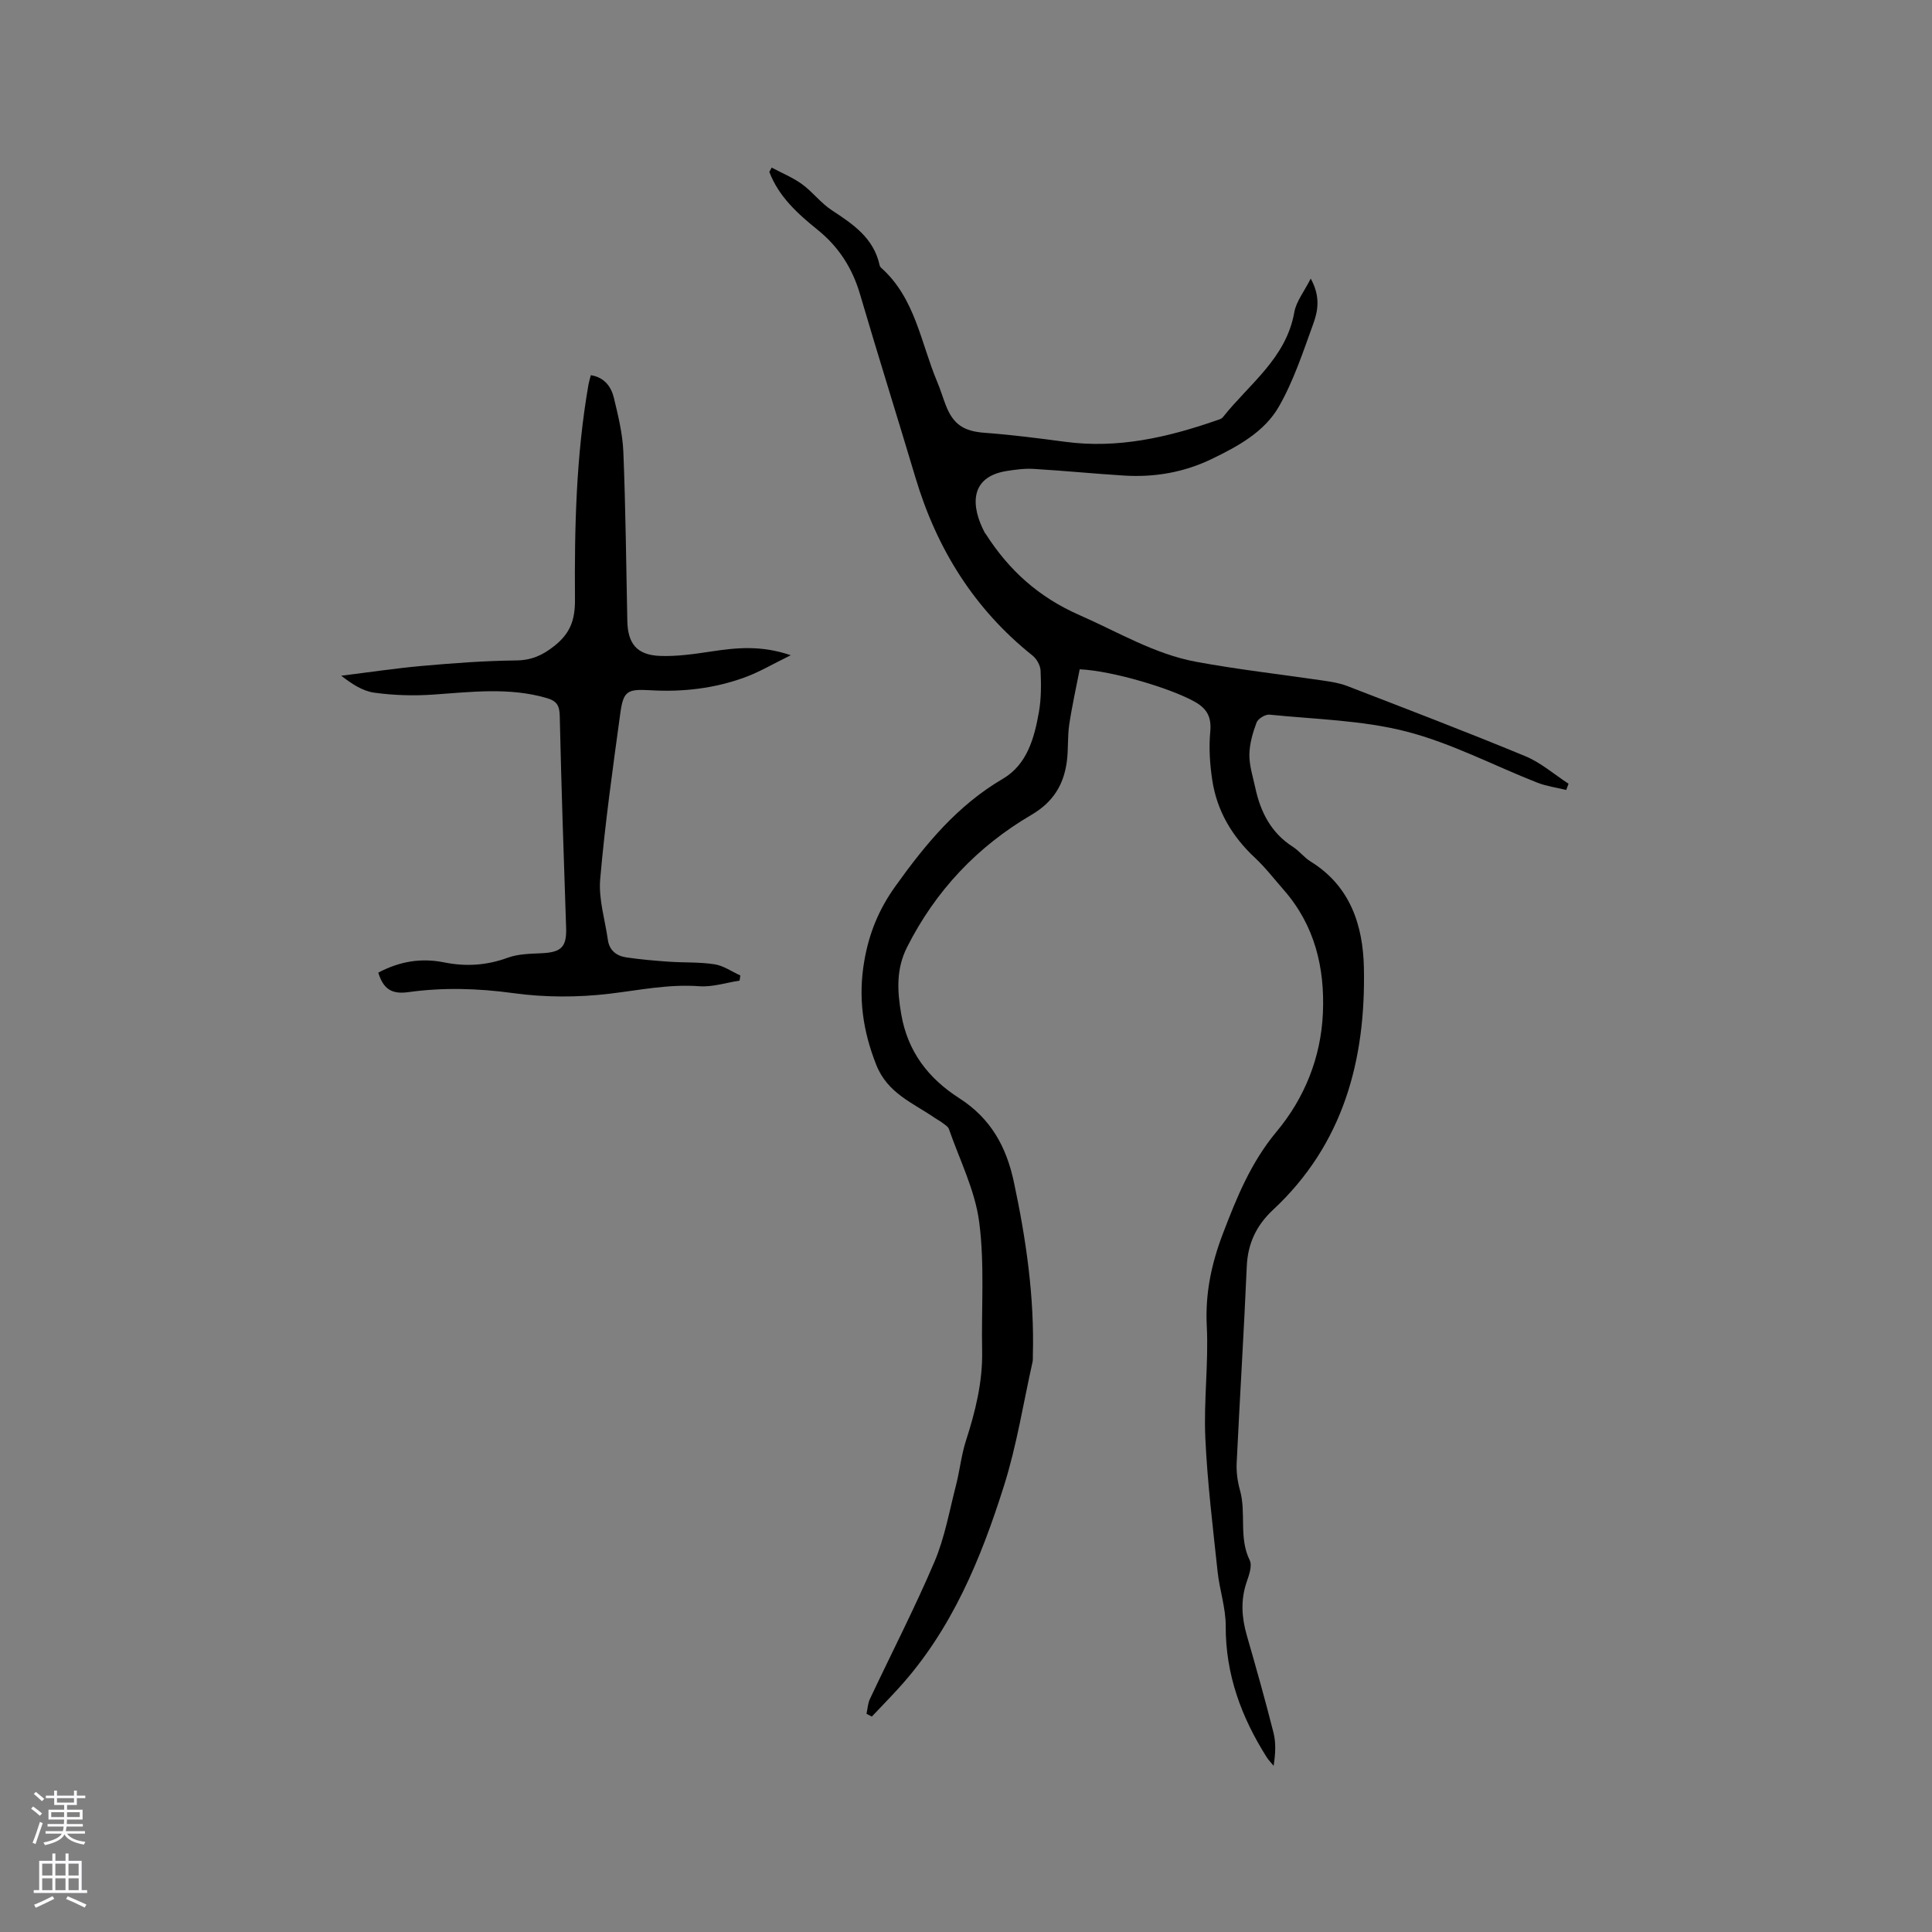 <svg enable-background="new 0 0 400 400" viewBox="0 0 400 400" xmlns="http://www.w3.org/2000/svg"><rect x="0" y="0" width="400" height="400" fill="#808080" stroke="none"/><path d="m179.4 354.82c.23-1.02.27-2.13.7-3.05 4.46-9.48 9.28-18.81 13.38-28.44 2.12-4.99 3.07-10.48 4.44-15.78.79-3.06 1.1-6.27 2.07-9.27 1.96-6.08 3.48-12.18 3.35-18.64-.18-8.89.54-17.88-.61-26.64-.86-6.58-4.05-12.86-6.27-19.25-.18-.52-.85-.9-1.34-1.28-.5-.39-1.08-.67-1.6-1.03-4.51-3.11-9.76-5.05-12.11-11-2.78-7.05-3.76-13.94-2.48-21.41.98-5.76 3-10.73 6.45-15.54 6.22-8.7 12.83-16.73 22.25-22.25 5.03-2.95 6.52-8.45 7.47-13.84.49-2.8.47-5.72.34-8.56-.05-1.07-.8-2.42-1.65-3.1-12.1-9.65-19.85-22.12-24.25-36.85-3.79-12.68-7.76-25.3-11.49-38-1.58-5.39-4.42-9.8-8.76-13.3-4.14-3.34-8.05-6.86-10.01-12 .16-.3.33-.59.49-.89 2.11 1.13 4.36 2.04 6.28 3.43 2.21 1.61 3.91 3.93 6.18 5.41 4.41 2.88 8.65 5.75 9.88 11.34.04.2.16.41.31.55 7.08 6.3 8.21 15.53 11.62 23.63.66 1.56 1.14 3.19 1.75 4.77 1.57 4.12 3.83 5.47 8.11 5.78 5.59.41 11.15 1.13 16.71 1.87 10.81 1.43 21.06-.9 31.16-4.41.49-.17 1.11-.31 1.4-.68 5.45-6.88 13.12-12.2 14.8-21.74.4-2.24 2.03-4.26 3.4-6.97 2 3.6 1.54 6.58.56 9.27-2.13 5.86-4.09 11.9-7.17 17.26-2.99 5.22-8.47 8.2-13.85 10.8-5.73 2.78-11.87 3.85-18.21 3.45-6.24-.39-12.46-1.01-18.7-1.38-1.88-.11-3.8.15-5.67.45-7.55 1.24-7.4 7.2-4.43 12.79.05.09.14.16.2.25 4.82 7.53 10.95 13.08 19.46 16.81 7.94 3.48 15.44 8.03 24.05 9.63 8.73 1.62 17.57 2.6 26.36 3.9 1.65.25 3.35.5 4.9 1.1 12.34 4.77 24.71 9.49 36.93 14.55 3.22 1.33 5.98 3.77 8.95 5.7-.16.43-.32.86-.48 1.29-1.99-.49-4.07-.76-5.96-1.5-9.05-3.55-17.79-8.19-27.12-10.59-9.15-2.36-18.86-2.53-28.35-3.5-.86-.09-2.38.83-2.68 1.63-.8 2.12-1.46 4.43-1.49 6.67-.02 2.28.74 4.58 1.23 6.86 1.08 5.03 3.28 9.33 7.78 12.21 1.33.85 2.33 2.21 3.67 3.04 8.22 5.07 10.85 13.22 11.03 21.99.4 19.08-4.23 36.54-18.81 50.12-3.43 3.2-5.24 6.96-5.44 11.73-.59 13.56-1.44 27.11-2.09 40.66-.09 1.87.17 3.84.68 5.64 1.34 4.74-.29 9.84 2.02 14.52.57 1.16-.17 3.14-.67 4.62-1.23 3.68-.99 7.25.06 10.91 1.93 6.71 3.83 13.43 5.54 20.2.53 2.11.4 4.39.02 6.83-.47-.58-1.01-1.12-1.41-1.74-5.26-8.3-8.55-17.16-8.51-27.2.02-3.75-1.28-7.49-1.68-11.27-.98-9.22-2.12-18.44-2.54-27.69-.35-7.7.69-15.47.3-23.16-.34-6.75.96-12.89 3.34-19.12 2.87-7.52 5.8-14.75 11.12-21.13 5.76-6.9 9.17-15.3 9.58-24.48.42-9.44-1.68-18.23-8.12-25.57-1.96-2.23-3.78-4.61-5.94-6.63-4.73-4.41-7.87-9.69-8.84-16.06-.5-3.29-.73-6.72-.42-10.02.28-2.99-.61-4.75-3.14-6.19-4.9-2.78-17.06-6.45-23.89-6.76-.72 3.73-1.59 7.58-2.17 11.47-.37 2.5-.16 5.08-.49 7.59-.64 4.84-2.82 8.43-7.34 11.08-11.21 6.56-19.87 15.74-25.75 27.41-2.25 4.46-2.05 8.95-1.2 13.86 1.36 7.87 5.71 13.34 12 17.38 6.51 4.18 9.75 9.98 11.33 17.4 2.53 11.87 4.26 23.77 3.92 35.93-.01.42.03.86-.06 1.27-1.91 8.54-3.27 17.26-5.89 25.57-4.79 15.2-10.84 29.9-21.8 41.95-1.83 2.01-3.73 3.95-5.59 5.92-.35-.2-.72-.39-1.1-.58z" fill="#010000"/><path d="m78.32 201.37c4.45-2.35 8.89-3.08 13.68-2.11 4.43.89 8.76.63 13.11-.97 2.2-.81 4.75-.82 7.15-.94 3.99-.2 5.08-1.35 4.95-5.26-.5-14.61-.99-29.22-1.32-43.84-.05-2.16-.57-3.11-2.74-3.74-7.76-2.24-15.53-1.25-23.35-.71-4.09.29-8.27.17-12.32-.39-2.46-.34-4.75-1.89-6.83-3.51 5.61-.69 11.21-1.54 16.85-2.04 6.42-.57 12.86-1.05 19.3-1.12 3.19-.03 5.46-1.02 7.94-2.98 3.32-2.62 4.34-5.4 4.3-9.65-.11-14.92.23-29.85 2.82-44.61.11-.6.3-1.19.47-1.82 2.83.45 4.21 2.39 4.77 4.7.89 3.69 1.81 7.45 1.96 11.22.47 11.65.58 23.31.82 34.97.1 4.7 1.98 7.04 6.75 7.23 3.55.14 7.16-.4 10.7-.93 5.17-.78 10.29-1.3 16.39.79-3.69 1.8-6.55 3.51-9.62 4.62-6.24 2.26-12.76 3.02-19.39 2.63-4.85-.28-5.65.12-6.29 4.82-1.56 11.42-3.17 22.86-4.16 34.33-.35 4.1 1 8.34 1.59 12.52.31 2.22 1.81 3.34 3.83 3.64 2.92.43 5.87.68 8.81.89 3.16.22 6.36.05 9.47.54 1.85.29 3.55 1.51 5.32 2.31-.05.36-.11.72-.16 1.07-2.78.42-5.61 1.36-8.34 1.16-6.32-.47-12.38.81-18.58 1.55-6.56.78-13.38.78-19.92-.12-7.34-1.01-14.57-1.21-21.81-.2-3.47.48-5.15-.77-6.15-4.05z" fill="#010000"/><g fill="#fbfafc"><path d="m6.44 374.46.42-.45c.65.47 1.27.95 1.85 1.44l-.45.49c-.65-.56-1.25-1.06-1.82-1.48m.93 7.33-.63-.26c.55-1.36 1.05-2.8 1.52-4.33.19.1.38.19.59.27-.46 1.29-.95 2.73-1.48 4.32m-.38-10.38.44-.42c.43.34 1.01.82 1.74 1.44l-.49.49c-.53-.51-1.09-1.01-1.69-1.51m2.5.35h1.72v-1.04h.59v1.04h3.52v-1.04h.59v1.04h1.75v.53h-1.75v1.42h-2.03v.97h3.22v2.03h-3.24c0 .35-.01.66-.03.93h3.32v.53h-3.37c-.03.27-.08.58-.15.94h3.96v.53h-3.71c.67.92 1.93 1.48 3.79 1.68-.13.24-.23.44-.29.59-2.13-.38-3.48-1.08-4.04-2.12-.43.97-1.77 1.72-4.03 2.23-.09-.19-.2-.37-.33-.55 2.1-.42 3.37-1.03 3.81-1.83h-3.36v-.53h3.58c.08-.29.13-.61.16-.94h-3.33v-.53h3.39c.02-.27.04-.58.04-.93h-3.23v-2.03h3.25v-.97h-2.07v-1.42h-1.73zm1.12 3.44v1h2.65c.01-.3.02-.44.01-.4v-.25-.35zm1.19-2h3.52v-.91h-3.52zm4.71 2h-2.63v.59c0 .15-.01.28-.01.4h2.64z"/><path d="m13.56 383.74h.63v1.52h2.72v6.07h1.13v.6h-11.06v-.6h1.13v-6.07h2.73v-1.52h.63v1.52h2.1v-1.52zm-2.69 8.83.38.56c-1.24.63-2.53 1.25-3.85 1.85-.1-.21-.21-.42-.34-.63 1.36-.55 2.63-1.15 3.81-1.78m-2.13-4.27h2.1v-2.45h-2.1zm0 3.04h2.1v-2.46h-2.1zm2.72-3.04h2.1v-2.45h-2.1zm0 3.04h2.1v-2.46h-2.1zm6.07 3.6c-1.41-.71-2.7-1.3-3.86-1.78l.35-.56c1.45.62 2.75 1.19 3.88 1.72zm-1.25-9.09h-2.1v2.45h2.1zm-2.09 5.49h2.1v-2.46h-2.1z"/></g></svg>